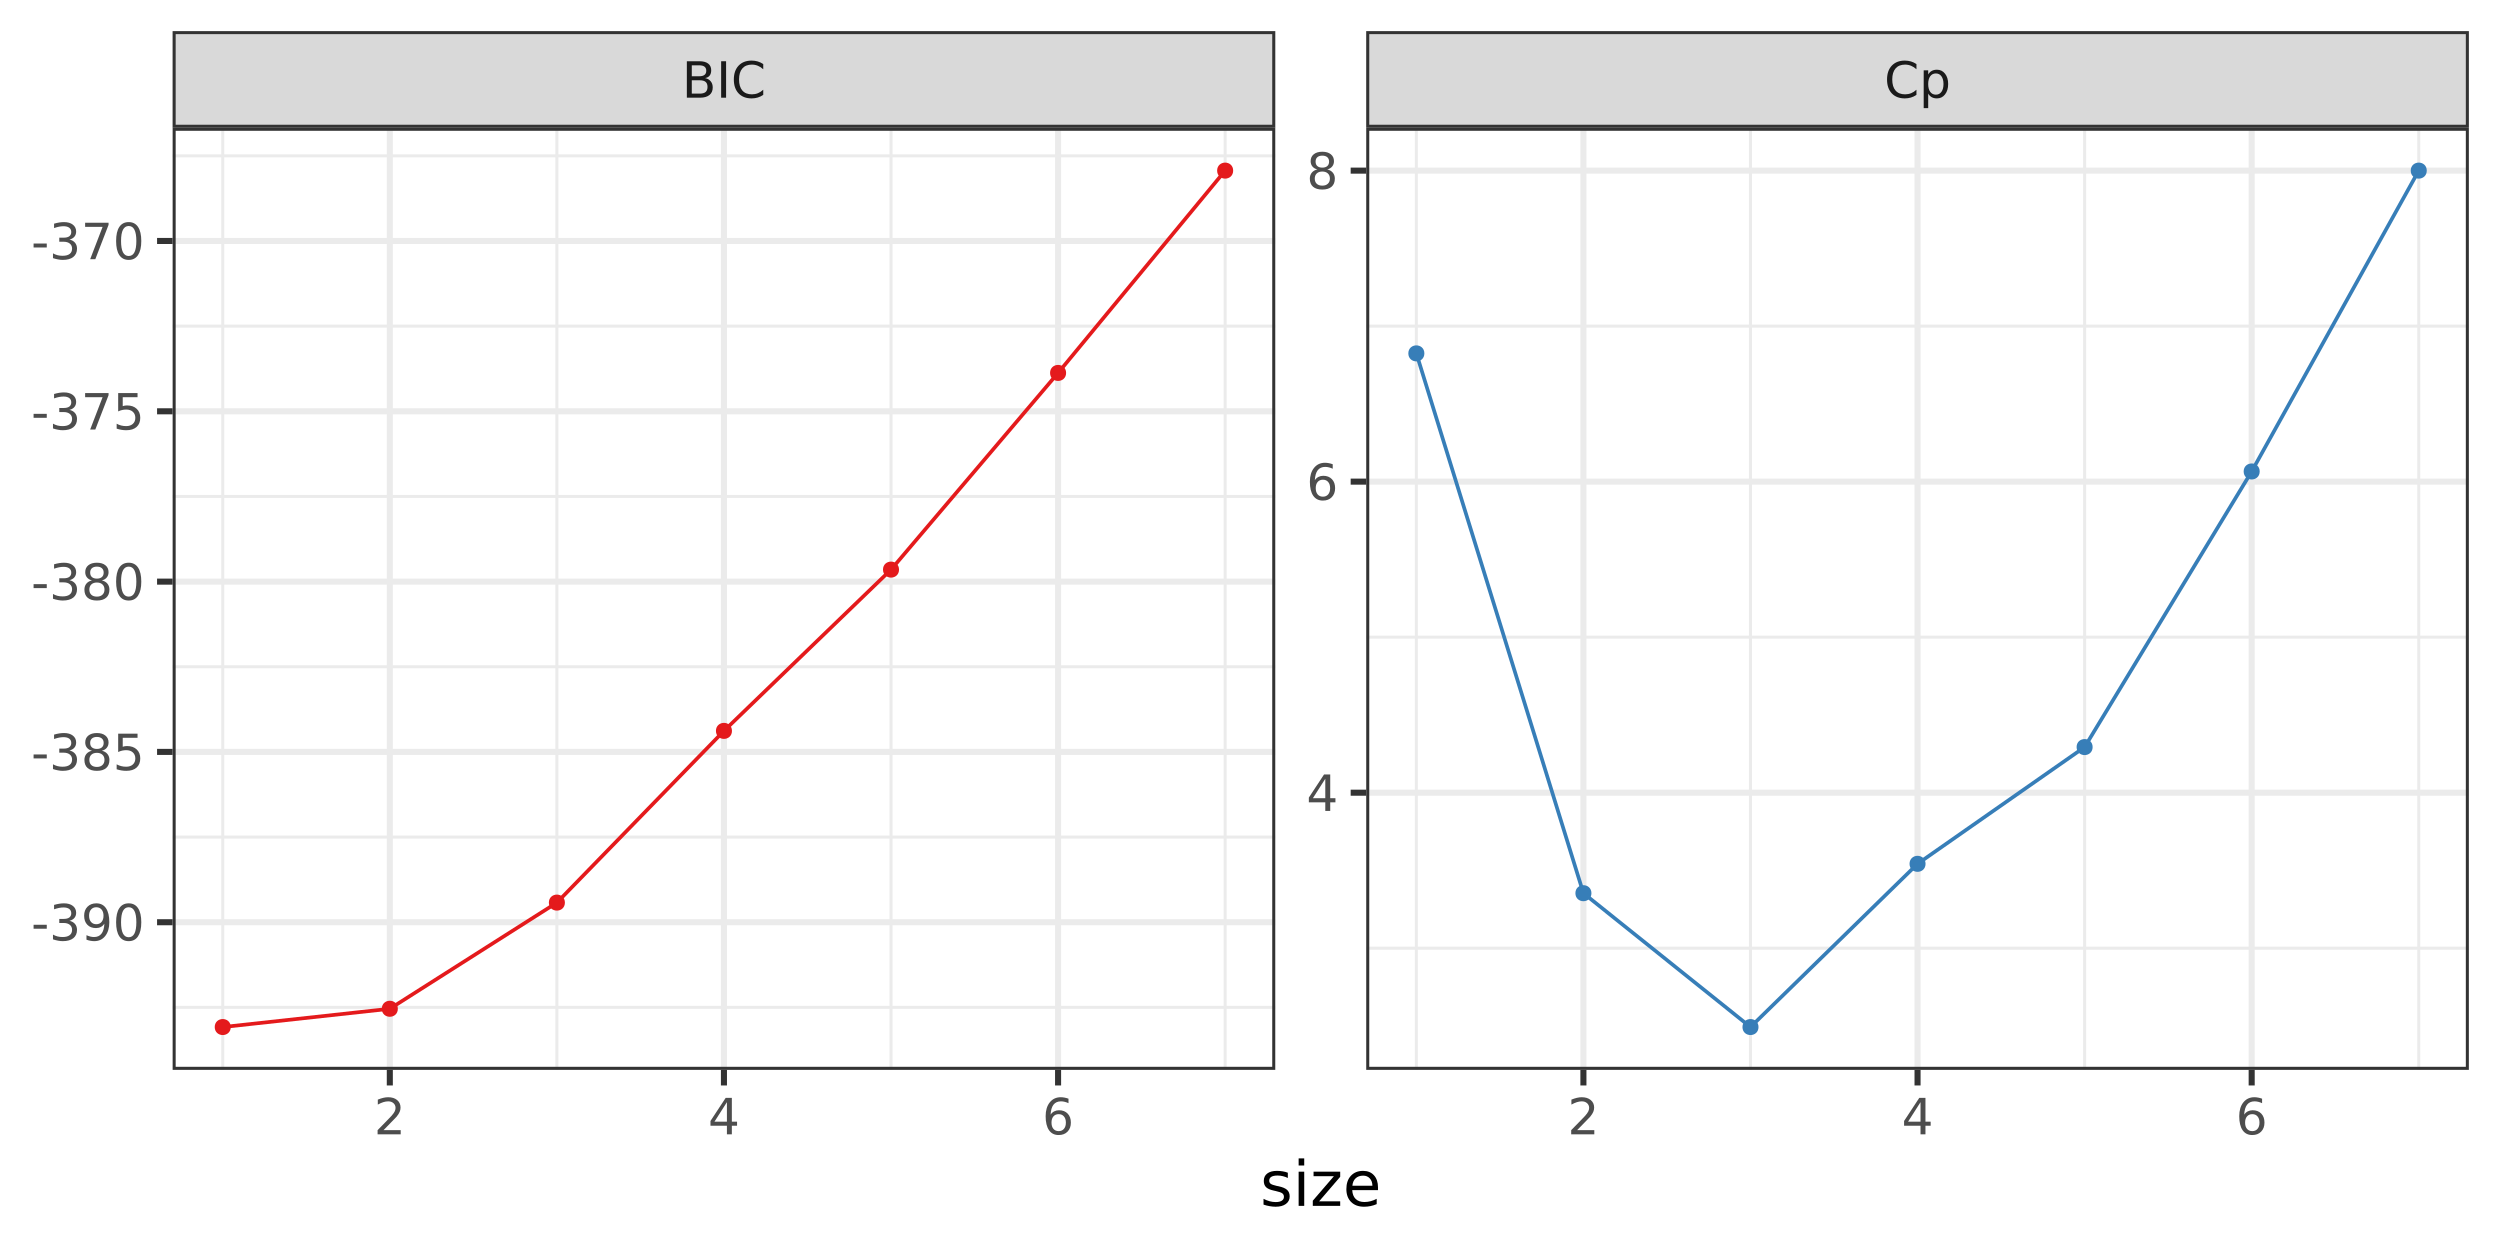 <?xml version="1.0" encoding="UTF-8"?>
<svg xmlns="http://www.w3.org/2000/svg" xmlns:xlink="http://www.w3.org/1999/xlink" width="720pt" height="360pt" viewBox="0 0 720 360" version="1.1">
<defs>
<g>
<symbol overflow="visible" id="glyph0-0">
<path style="stroke:none;" d="M 0.719 2.547 L 0.719 -10.156 L 7.922 -10.156 L 7.922 2.547 Z M 1.531 1.75 L 7.125 1.75 L 7.125 -9.344 L 1.531 -9.344 Z M 1.531 1.75 "/>
</symbol>
<symbol overflow="visible" id="glyph0-1">
<path style="stroke:none;" d="M 2.828 -5.016 L 2.828 -1.172 L 5.109 -1.172 C 5.879 -1.172 6.445 -1.328 6.812 -1.641 C 7.176 -1.961 7.359 -2.445 7.359 -3.094 C 7.359 -3.75 7.176 -4.234 6.812 -4.547 C 6.445 -4.859 5.879 -5.016 5.109 -5.016 Z M 2.828 -9.328 L 2.828 -6.172 L 4.938 -6.172 C 5.633 -6.172 6.148 -6.301 6.484 -6.562 C 6.828 -6.82 7 -7.219 7 -7.75 C 7 -8.281 6.828 -8.676 6.484 -8.938 C 6.148 -9.195 5.633 -9.328 4.938 -9.328 Z M 1.406 -10.5 L 5.047 -10.5 C 6.129 -10.5 6.961 -10.273 7.547 -9.828 C 8.129 -9.379 8.422 -8.738 8.422 -7.906 C 8.422 -7.258 8.27 -6.742 7.969 -6.359 C 7.676 -5.984 7.238 -5.75 6.656 -5.656 C 7.352 -5.508 7.895 -5.195 8.281 -4.719 C 8.664 -4.25 8.859 -3.656 8.859 -2.938 C 8.859 -2 8.539 -1.273 7.906 -0.766 C 7.27 -0.254 6.363 0 5.188 0 L 1.406 0 Z M 1.406 -10.5 "/>
</symbol>
<symbol overflow="visible" id="glyph0-2">
<path style="stroke:none;" d="M 1.406 -10.5 L 2.828 -10.5 L 2.828 0 L 1.406 0 Z M 1.406 -10.5 "/>
</symbol>
<symbol overflow="visible" id="glyph0-3">
<path style="stroke:none;" d="M 9.281 -9.688 L 9.281 -8.188 C 8.801 -8.633 8.289 -8.969 7.75 -9.188 C 7.207 -9.414 6.629 -9.531 6.016 -9.531 C 4.816 -9.531 3.898 -9.16 3.266 -8.422 C 2.629 -7.691 2.312 -6.629 2.312 -5.234 C 2.312 -3.859 2.629 -2.801 3.266 -2.062 C 3.898 -1.332 4.816 -0.969 6.016 -0.969 C 6.629 -0.969 7.207 -1.078 7.75 -1.297 C 8.289 -1.516 8.801 -1.848 9.281 -2.297 L 9.281 -0.812 C 8.781 -0.469 8.25 -0.211 7.688 -0.047 C 7.133 0.117 6.551 0.203 5.938 0.203 C 4.344 0.203 3.086 -0.281 2.172 -1.25 C 1.266 -2.227 0.812 -3.555 0.812 -5.234 C 0.812 -6.922 1.266 -8.25 2.172 -9.219 C 3.086 -10.195 4.344 -10.688 5.938 -10.688 C 6.562 -10.688 7.148 -10.602 7.703 -10.438 C 8.266 -10.27 8.789 -10.02 9.281 -9.688 Z M 9.281 -9.688 "/>
</symbol>
<symbol overflow="visible" id="glyph0-4">
<path style="stroke:none;" d="M 2.609 -1.188 L 2.609 3 L 1.312 3 L 1.312 -7.875 L 2.609 -7.875 L 2.609 -6.688 C 2.879 -7.156 3.223 -7.5 3.641 -7.719 C 4.055 -7.945 4.551 -8.062 5.125 -8.062 C 6.082 -8.062 6.859 -7.68 7.453 -6.922 C 8.055 -6.172 8.359 -5.176 8.359 -3.938 C 8.359 -2.695 8.055 -1.695 7.453 -0.938 C 6.859 -0.176 6.082 0.203 5.125 0.203 C 4.551 0.203 4.055 0.086 3.641 -0.141 C 3.223 -0.367 2.879 -0.719 2.609 -1.188 Z M 7.016 -3.938 C 7.016 -4.883 6.816 -5.629 6.422 -6.172 C 6.035 -6.711 5.5 -6.984 4.812 -6.984 C 4.125 -6.984 3.582 -6.711 3.188 -6.172 C 2.801 -5.629 2.609 -4.883 2.609 -3.938 C 2.609 -2.977 2.801 -2.227 3.188 -1.688 C 3.582 -1.145 4.125 -0.875 4.812 -0.875 C 5.5 -0.875 6.035 -1.145 6.422 -1.688 C 6.816 -2.227 7.016 -2.977 7.016 -3.938 Z M 7.016 -3.938 "/>
</symbol>
<symbol overflow="visible" id="glyph0-5">
<path style="stroke:none;" d="M 2.766 -1.203 L 7.719 -1.203 L 7.719 0 L 1.062 0 L 1.062 -1.203 C 1.594 -1.754 2.32 -2.5 3.25 -3.438 C 4.188 -4.383 4.773 -4.992 5.016 -5.266 C 5.473 -5.773 5.789 -6.207 5.969 -6.562 C 6.145 -6.914 6.234 -7.266 6.234 -7.609 C 6.234 -8.16 6.035 -8.613 5.641 -8.969 C 5.254 -9.32 4.75 -9.5 4.125 -9.5 C 3.676 -9.5 3.203 -9.422 2.703 -9.266 C 2.211 -9.109 1.688 -8.875 1.125 -8.562 L 1.125 -10 C 1.695 -10.227 2.227 -10.398 2.719 -10.516 C 3.219 -10.629 3.676 -10.688 4.094 -10.688 C 5.176 -10.688 6.039 -10.414 6.688 -9.875 C 7.344 -9.332 7.672 -8.609 7.672 -7.703 C 7.672 -7.266 7.586 -6.852 7.422 -6.469 C 7.266 -6.082 6.973 -5.625 6.547 -5.094 C 6.422 -4.957 6.047 -4.566 5.422 -3.922 C 4.797 -3.273 3.91 -2.367 2.766 -1.203 Z M 2.766 -1.203 "/>
</symbol>
<symbol overflow="visible" id="glyph0-6">
<path style="stroke:none;" d="M 5.438 -9.266 L 1.859 -3.656 L 5.438 -3.656 Z M 5.078 -10.5 L 6.859 -10.5 L 6.859 -3.656 L 8.359 -3.656 L 8.359 -2.469 L 6.859 -2.469 L 6.859 0 L 5.438 0 L 5.438 -2.469 L 0.703 -2.469 L 0.703 -3.844 Z M 5.078 -10.5 "/>
</symbol>
<symbol overflow="visible" id="glyph0-7">
<path style="stroke:none;" d="M 4.75 -5.812 C 4.113 -5.812 3.609 -5.594 3.234 -5.156 C 2.867 -4.727 2.688 -4.133 2.688 -3.375 C 2.688 -2.613 2.867 -2.016 3.234 -1.578 C 3.609 -1.141 4.113 -0.922 4.75 -0.922 C 5.395 -0.922 5.898 -1.141 6.266 -1.578 C 6.641 -2.016 6.828 -2.613 6.828 -3.375 C 6.828 -4.133 6.641 -4.727 6.266 -5.156 C 5.898 -5.594 5.395 -5.812 4.75 -5.812 Z M 7.578 -10.266 L 7.578 -8.969 C 7.223 -9.145 6.863 -9.273 6.5 -9.359 C 6.133 -9.453 5.773 -9.5 5.422 -9.5 C 4.484 -9.5 3.766 -9.18 3.266 -8.547 C 2.773 -7.91 2.492 -6.953 2.422 -5.672 C 2.691 -6.078 3.035 -6.391 3.453 -6.609 C 3.879 -6.828 4.344 -6.938 4.844 -6.938 C 5.895 -6.938 6.727 -6.613 7.344 -5.969 C 7.957 -5.332 8.266 -4.469 8.266 -3.375 C 8.266 -2.289 7.941 -1.422 7.297 -0.766 C 6.66 -0.117 5.812 0.203 4.75 0.203 C 3.539 0.203 2.613 -0.258 1.969 -1.188 C 1.32 -2.125 1 -3.473 1 -5.234 C 1 -6.898 1.395 -8.223 2.188 -9.203 C 2.977 -10.191 4.035 -10.688 5.359 -10.688 C 5.711 -10.688 6.07 -10.648 6.438 -10.578 C 6.801 -10.516 7.18 -10.41 7.578 -10.266 Z M 7.578 -10.266 "/>
</symbol>
<symbol overflow="visible" id="glyph0-8">
<path style="stroke:none;" d="M 4.578 -4.984 C 3.898 -4.984 3.367 -4.801 2.984 -4.438 C 2.598 -4.082 2.406 -3.586 2.406 -2.953 C 2.406 -2.316 2.598 -1.816 2.984 -1.453 C 3.367 -1.098 3.898 -0.922 4.578 -0.922 C 5.254 -0.922 5.785 -1.102 6.172 -1.469 C 6.566 -1.832 6.766 -2.328 6.766 -2.953 C 6.766 -3.586 6.566 -4.082 6.172 -4.438 C 5.785 -4.801 5.254 -4.984 4.578 -4.984 Z M 3.156 -5.594 C 2.551 -5.738 2.078 -6.02 1.734 -6.438 C 1.391 -6.852 1.219 -7.363 1.219 -7.969 C 1.219 -8.812 1.516 -9.473 2.109 -9.953 C 2.711 -10.441 3.535 -10.688 4.578 -10.688 C 5.617 -10.688 6.438 -10.441 7.031 -9.953 C 7.633 -9.473 7.938 -8.812 7.938 -7.969 C 7.938 -7.363 7.766 -6.852 7.422 -6.438 C 7.086 -6.02 6.613 -5.738 6 -5.594 C 6.688 -5.438 7.223 -5.125 7.609 -4.656 C 7.992 -4.188 8.188 -3.617 8.188 -2.953 C 8.188 -1.93 7.875 -1.148 7.25 -0.609 C 6.625 -0.066 5.734 0.203 4.578 0.203 C 3.422 0.203 2.531 -0.066 1.906 -0.609 C 1.289 -1.148 0.984 -1.93 0.984 -2.953 C 0.984 -3.617 1.172 -4.188 1.547 -4.656 C 1.93 -5.125 2.469 -5.438 3.156 -5.594 Z M 2.641 -7.844 C 2.641 -7.289 2.805 -6.863 3.141 -6.562 C 3.484 -6.258 3.961 -6.109 4.578 -6.109 C 5.191 -6.109 5.672 -6.258 6.016 -6.562 C 6.359 -6.863 6.531 -7.289 6.531 -7.844 C 6.531 -8.383 6.359 -8.805 6.016 -9.109 C 5.672 -9.41 5.191 -9.562 4.578 -9.562 C 3.961 -9.562 3.484 -9.41 3.141 -9.109 C 2.805 -8.805 2.641 -8.383 2.641 -7.844 Z M 2.641 -7.844 "/>
</symbol>
<symbol overflow="visible" id="glyph0-9">
<path style="stroke:none;" d="M 0.703 -4.516 L 4.5 -4.516 L 4.5 -3.375 L 0.703 -3.375 Z M 0.703 -4.516 "/>
</symbol>
<symbol overflow="visible" id="glyph0-10">
<path style="stroke:none;" d="M 5.844 -5.656 C 6.52 -5.508 7.051 -5.207 7.438 -4.75 C 7.82 -4.289 8.016 -3.723 8.016 -3.047 C 8.016 -2.016 7.656 -1.211 6.938 -0.641 C 6.227 -0.078 5.219 0.203 3.906 0.203 C 3.469 0.203 3.016 0.156 2.547 0.062 C 2.078 -0.02 1.594 -0.145 1.094 -0.312 L 1.094 -1.688 C 1.488 -1.457 1.922 -1.281 2.391 -1.156 C 2.859 -1.039 3.348 -0.984 3.859 -0.984 C 4.754 -0.984 5.43 -1.16 5.891 -1.516 C 6.359 -1.867 6.594 -2.379 6.594 -3.047 C 6.594 -3.672 6.375 -4.156 5.938 -4.5 C 5.508 -4.852 4.91 -5.031 4.141 -5.031 L 2.906 -5.031 L 2.906 -6.203 L 4.188 -6.203 C 4.883 -6.203 5.422 -6.336 5.797 -6.609 C 6.172 -6.891 6.359 -7.297 6.359 -7.828 C 6.359 -8.359 6.164 -8.77 5.781 -9.062 C 5.395 -9.352 4.848 -9.5 4.141 -9.5 C 3.742 -9.5 3.32 -9.457 2.875 -9.375 C 2.438 -9.289 1.945 -9.156 1.406 -8.969 L 1.406 -10.234 C 1.945 -10.391 2.453 -10.504 2.922 -10.578 C 3.398 -10.648 3.848 -10.688 4.266 -10.688 C 5.336 -10.688 6.188 -10.441 6.812 -9.953 C 7.445 -9.461 7.766 -8.801 7.766 -7.969 C 7.766 -7.383 7.598 -6.891 7.266 -6.484 C 6.93 -6.086 6.457 -5.812 5.844 -5.656 Z M 5.844 -5.656 "/>
</symbol>
<symbol overflow="visible" id="glyph0-11">
<path style="stroke:none;" d="M 1.578 -0.219 L 1.578 -1.516 C 1.941 -1.348 2.305 -1.219 2.672 -1.125 C 3.035 -1.031 3.395 -0.984 3.75 -0.984 C 4.688 -0.984 5.398 -1.301 5.891 -1.938 C 6.391 -2.57 6.672 -3.531 6.734 -4.812 C 6.461 -4.406 6.117 -4.094 5.703 -3.875 C 5.285 -3.664 4.82 -3.562 4.312 -3.562 C 3.27 -3.562 2.441 -3.879 1.828 -4.516 C 1.211 -5.148 0.906 -6.02 0.906 -7.125 C 0.906 -8.195 1.223 -9.055 1.859 -9.703 C 2.504 -10.359 3.352 -10.688 4.406 -10.688 C 5.625 -10.688 6.551 -10.223 7.188 -9.297 C 7.832 -8.367 8.156 -7.016 8.156 -5.234 C 8.156 -3.578 7.758 -2.254 6.969 -1.266 C 6.188 -0.285 5.133 0.203 3.812 0.203 C 3.445 0.203 3.082 0.164 2.719 0.094 C 2.352 0.031 1.973 -0.07 1.578 -0.219 Z M 4.406 -4.672 C 5.039 -4.672 5.547 -4.891 5.922 -5.328 C 6.297 -5.766 6.484 -6.363 6.484 -7.125 C 6.484 -7.875 6.297 -8.469 5.922 -8.906 C 5.547 -9.344 5.039 -9.562 4.406 -9.562 C 3.77 -9.562 3.266 -9.344 2.891 -8.906 C 2.516 -8.469 2.328 -7.875 2.328 -7.125 C 2.328 -6.363 2.516 -5.766 2.891 -5.328 C 3.266 -4.891 3.77 -4.672 4.406 -4.672 Z M 4.406 -4.672 "/>
</symbol>
<symbol overflow="visible" id="glyph0-12">
<path style="stroke:none;" d="M 4.578 -9.562 C 3.848 -9.562 3.297 -9.203 2.922 -8.484 C 2.555 -7.766 2.375 -6.68 2.375 -5.234 C 2.375 -3.797 2.555 -2.719 2.922 -2 C 3.297 -1.281 3.848 -0.922 4.578 -0.922 C 5.316 -0.922 5.867 -1.281 6.234 -2 C 6.598 -2.719 6.781 -3.797 6.781 -5.234 C 6.781 -6.68 6.598 -7.766 6.234 -8.484 C 5.867 -9.203 5.316 -9.562 4.578 -9.562 Z M 4.578 -10.688 C 5.754 -10.688 6.648 -10.223 7.266 -9.297 C 7.891 -8.367 8.203 -7.016 8.203 -5.234 C 8.203 -3.473 7.891 -2.125 7.266 -1.188 C 6.648 -0.258 5.754 0.203 4.578 0.203 C 3.398 0.203 2.5 -0.258 1.875 -1.188 C 1.258 -2.125 0.953 -3.473 0.953 -5.234 C 0.953 -7.016 1.258 -8.367 1.875 -9.297 C 2.5 -10.223 3.398 -10.688 4.578 -10.688 Z M 4.578 -10.688 "/>
</symbol>
<symbol overflow="visible" id="glyph0-13">
<path style="stroke:none;" d="M 1.547 -10.5 L 7.125 -10.5 L 7.125 -9.312 L 2.859 -9.312 L 2.859 -6.734 C 3.066 -6.805 3.27 -6.859 3.469 -6.891 C 3.676 -6.922 3.883 -6.938 4.094 -6.938 C 5.27 -6.938 6.195 -6.613 6.875 -5.969 C 7.562 -5.332 7.906 -4.469 7.906 -3.375 C 7.906 -2.238 7.551 -1.359 6.844 -0.734 C 6.145 -0.109 5.156 0.203 3.875 0.203 C 3.438 0.203 2.988 0.164 2.531 0.094 C 2.07 0.02 1.598 -0.094 1.109 -0.25 L 1.109 -1.672 C 1.535 -1.441 1.973 -1.27 2.422 -1.156 C 2.867 -1.039 3.344 -0.984 3.844 -0.984 C 4.656 -0.984 5.297 -1.195 5.766 -1.625 C 6.242 -2.051 6.484 -2.633 6.484 -3.375 C 6.484 -4.102 6.242 -4.68 5.766 -5.109 C 5.297 -5.535 4.656 -5.75 3.844 -5.75 C 3.469 -5.75 3.086 -5.707 2.703 -5.625 C 2.328 -5.539 1.941 -5.406 1.547 -5.219 Z M 1.547 -10.5 "/>
</symbol>
<symbol overflow="visible" id="glyph0-14">
<path style="stroke:none;" d="M 1.188 -10.5 L 7.938 -10.5 L 7.938 -9.891 L 4.125 0 L 2.641 0 L 6.219 -9.312 L 1.188 -9.312 Z M 1.188 -10.5 "/>
</symbol>
<symbol overflow="visible" id="glyph1-0">
<path style="stroke:none;" d="M 0.891 3.188 L 0.891 -12.688 L 9.891 -12.688 L 9.891 3.188 Z M 1.906 2.188 L 8.891 2.188 L 8.891 -11.688 L 1.906 -11.688 Z M 1.906 2.188 "/>
</symbol>
<symbol overflow="visible" id="glyph1-1">
<path style="stroke:none;" d="M 7.969 -9.547 L 7.969 -8.031 C 7.508 -8.258 7.035 -8.43 6.547 -8.547 C 6.055 -8.672 5.547 -8.734 5.016 -8.734 C 4.211 -8.734 3.609 -8.609 3.203 -8.359 C 2.805 -8.109 2.609 -7.738 2.609 -7.25 C 2.609 -6.875 2.75 -6.578 3.031 -6.359 C 3.32 -6.148 3.898 -5.945 4.766 -5.75 L 5.328 -5.641 C 6.473 -5.391 7.285 -5.039 7.766 -4.594 C 8.254 -4.145 8.5 -3.52 8.5 -2.719 C 8.5 -1.801 8.133 -1.078 7.406 -0.547 C 6.688 -0.016 5.695 0.25 4.438 0.25 C 3.906 0.25 3.352 0.195 2.781 0.094 C 2.207 0 1.602 -0.148 0.969 -0.359 L 0.969 -2.031 C 1.57 -1.719 2.16 -1.484 2.734 -1.328 C 3.316 -1.172 3.895 -1.094 4.469 -1.094 C 5.227 -1.094 5.812 -1.223 6.219 -1.484 C 6.633 -1.742 6.844 -2.113 6.844 -2.594 C 6.844 -3.031 6.691 -3.363 6.391 -3.594 C 6.098 -3.832 5.453 -4.062 4.453 -4.281 L 3.891 -4.406 C 2.879 -4.625 2.148 -4.945 1.703 -5.375 C 1.266 -5.812 1.047 -6.414 1.047 -7.188 C 1.047 -8.102 1.375 -8.812 2.031 -9.312 C 2.688 -9.82 3.617 -10.078 4.828 -10.078 C 5.422 -10.078 5.977 -10.031 6.5 -9.938 C 7.031 -9.852 7.52 -9.723 7.969 -9.547 Z M 7.969 -9.547 "/>
</symbol>
<symbol overflow="visible" id="glyph1-2">
<path style="stroke:none;" d="M 1.703 -9.844 L 3.312 -9.844 L 3.312 0 L 1.703 0 Z M 1.703 -13.672 L 3.312 -13.672 L 3.312 -11.625 L 1.703 -11.625 Z M 1.703 -13.672 "/>
</symbol>
<symbol overflow="visible" id="glyph1-3">
<path style="stroke:none;" d="M 1 -9.844 L 8.672 -9.844 L 8.672 -8.375 L 2.594 -1.297 L 8.672 -1.297 L 8.672 0 L 0.781 0 L 0.781 -1.484 L 6.859 -8.547 L 1 -8.547 Z M 1 -9.844 "/>
</symbol>
<symbol overflow="visible" id="glyph1-4">
<path style="stroke:none;" d="M 10.109 -5.328 L 10.109 -4.531 L 2.688 -4.531 C 2.75 -3.414 3.082 -2.566 3.688 -1.984 C 4.289 -1.398 5.129 -1.109 6.203 -1.109 C 6.816 -1.109 7.414 -1.188 8 -1.344 C 8.582 -1.5 9.16 -1.727 9.734 -2.031 L 9.734 -0.5 C 9.16 -0.25 8.566 -0.062 7.953 0.062 C 7.348 0.188 6.727 0.25 6.094 0.25 C 4.531 0.25 3.289 -0.203 2.375 -1.109 C 1.457 -2.023 1 -3.266 1 -4.828 C 1 -6.441 1.43 -7.719 2.297 -8.656 C 3.172 -9.602 4.344 -10.078 5.812 -10.078 C 7.145 -10.078 8.191 -9.648 8.953 -8.797 C 9.723 -7.953 10.109 -6.797 10.109 -5.328 Z M 8.5 -5.797 C 8.488 -6.68 8.238 -7.383 7.75 -7.906 C 7.27 -8.438 6.633 -8.703 5.844 -8.703 C 4.938 -8.703 4.211 -8.445 3.672 -7.938 C 3.129 -7.438 2.816 -6.723 2.734 -5.797 Z M 8.5 -5.797 "/>
</symbol>
</g>
<clipPath id="clip1">
  <path d="M 49.719 36.805 L 367.277 36.805 L 367.277 308.121 L 49.719 308.121 Z M 49.719 36.805 "/>
</clipPath>
<clipPath id="clip2">
  <path d="M 49.719 289 L 367.277 289 L 367.277 291 L 49.719 291 Z M 49.719 289 "/>
</clipPath>
<clipPath id="clip3">
  <path d="M 49.719 240 L 367.277 240 L 367.277 242 L 49.719 242 Z M 49.719 240 "/>
</clipPath>
<clipPath id="clip4">
  <path d="M 49.719 191 L 367.277 191 L 367.277 193 L 49.719 193 Z M 49.719 191 "/>
</clipPath>
<clipPath id="clip5">
  <path d="M 49.719 142 L 367.277 142 L 367.277 144 L 49.719 144 Z M 49.719 142 "/>
</clipPath>
<clipPath id="clip6">
  <path d="M 49.719 93 L 367.277 93 L 367.277 95 L 49.719 95 Z M 49.719 93 "/>
</clipPath>
<clipPath id="clip7">
  <path d="M 49.719 44 L 367.277 44 L 367.277 46 L 49.719 46 Z M 49.719 44 "/>
</clipPath>
<clipPath id="clip8">
  <path d="M 63 36.805 L 65 36.805 L 65 308.121 L 63 308.121 Z M 63 36.805 "/>
</clipPath>
<clipPath id="clip9">
  <path d="M 159 36.805 L 161 36.805 L 161 308.121 L 159 308.121 Z M 159 36.805 "/>
</clipPath>
<clipPath id="clip10">
  <path d="M 256 36.805 L 258 36.805 L 258 308.121 L 256 308.121 Z M 256 36.805 "/>
</clipPath>
<clipPath id="clip11">
  <path d="M 352 36.805 L 354 36.805 L 354 308.121 L 352 308.121 Z M 352 36.805 "/>
</clipPath>
<clipPath id="clip12">
  <path d="M 49.719 264 L 367.277 264 L 367.277 267 L 49.719 267 Z M 49.719 264 "/>
</clipPath>
<clipPath id="clip13">
  <path d="M 49.719 215 L 367.277 215 L 367.277 218 L 49.719 218 Z M 49.719 215 "/>
</clipPath>
<clipPath id="clip14">
  <path d="M 49.719 166 L 367.277 166 L 367.277 169 L 49.719 169 Z M 49.719 166 "/>
</clipPath>
<clipPath id="clip15">
  <path d="M 49.719 117 L 367.277 117 L 367.277 120 L 49.719 120 Z M 49.719 117 "/>
</clipPath>
<clipPath id="clip16">
  <path d="M 49.719 68 L 367.277 68 L 367.277 71 L 49.719 71 Z M 49.719 68 "/>
</clipPath>
<clipPath id="clip17">
  <path d="M 111 36.805 L 114 36.805 L 114 308.121 L 111 308.121 Z M 111 36.805 "/>
</clipPath>
<clipPath id="clip18">
  <path d="M 207 36.805 L 210 36.805 L 210 308.121 L 207 308.121 Z M 207 36.805 "/>
</clipPath>
<clipPath id="clip19">
  <path d="M 303 36.805 L 306 36.805 L 306 308.121 L 303 308.121 Z M 303 36.805 "/>
</clipPath>
<clipPath id="clip20">
  <path d="M 49.719 36.805 L 367.277 36.805 L 367.277 308.121 L 49.719 308.121 Z M 49.719 36.805 "/>
</clipPath>
<clipPath id="clip21">
  <path d="M 393.473 36.805 L 711.031 36.805 L 711.031 308.121 L 393.473 308.121 Z M 393.473 36.805 "/>
</clipPath>
<clipPath id="clip22">
  <path d="M 393.473 272 L 711.031 272 L 711.031 274 L 393.473 274 Z M 393.473 272 "/>
</clipPath>
<clipPath id="clip23">
  <path d="M 393.473 183 L 711.031 183 L 711.031 184 L 393.473 184 Z M 393.473 183 "/>
</clipPath>
<clipPath id="clip24">
  <path d="M 393.473 93 L 711.031 93 L 711.031 95 L 393.473 95 Z M 393.473 93 "/>
</clipPath>
<clipPath id="clip25">
  <path d="M 407 36.805 L 409 36.805 L 409 308.121 L 407 308.121 Z M 407 36.805 "/>
</clipPath>
<clipPath id="clip26">
  <path d="M 503 36.805 L 505 36.805 L 505 308.121 L 503 308.121 Z M 503 36.805 "/>
</clipPath>
<clipPath id="clip27">
  <path d="M 599 36.805 L 601 36.805 L 601 308.121 L 599 308.121 Z M 599 36.805 "/>
</clipPath>
<clipPath id="clip28">
  <path d="M 696 36.805 L 698 36.805 L 698 308.121 L 696 308.121 Z M 696 36.805 "/>
</clipPath>
<clipPath id="clip29">
  <path d="M 393.473 227 L 711.031 227 L 711.031 230 L 393.473 230 Z M 393.473 227 "/>
</clipPath>
<clipPath id="clip30">
  <path d="M 393.473 137 L 711.031 137 L 711.031 140 L 393.473 140 Z M 393.473 137 "/>
</clipPath>
<clipPath id="clip31">
  <path d="M 393.473 48 L 711.031 48 L 711.031 51 L 393.473 51 Z M 393.473 48 "/>
</clipPath>
<clipPath id="clip32">
  <path d="M 455 36.805 L 457 36.805 L 457 308.121 L 455 308.121 Z M 455 36.805 "/>
</clipPath>
<clipPath id="clip33">
  <path d="M 551 36.805 L 554 36.805 L 554 308.121 L 551 308.121 Z M 551 36.805 "/>
</clipPath>
<clipPath id="clip34">
  <path d="M 647 36.805 L 650 36.805 L 650 308.121 L 647 308.121 Z M 647 36.805 "/>
</clipPath>
<clipPath id="clip35">
  <path d="M 393.473 36.805 L 711.031 36.805 L 711.031 308.121 L 393.473 308.121 Z M 393.473 36.805 "/>
</clipPath>
<clipPath id="clip36">
  <path d="M 49.719 8.965 L 367.277 8.965 L 367.277 36.805 L 49.719 36.805 Z M 49.719 8.965 "/>
</clipPath>
<clipPath id="clip37">
  <path d="M 393.473 8.965 L 711.031 8.965 L 711.031 36.805 L 393.473 36.805 Z M 393.473 8.965 "/>
</clipPath>
</defs>
<g id="surface64">
<rect x="0" y="0" width="720" height="360" style="fill:rgb(100%,100%,100%);fill-opacity:1;stroke:none;"/>
<rect x="0" y="0" width="720" height="360" style="fill:rgb(100%,100%,100%);fill-opacity:1;stroke:none;"/>
<path style="fill:none;stroke-width:1.746;stroke-linecap:round;stroke-linejoin:round;stroke:rgb(100%,100%,100%);stroke-opacity:1;stroke-miterlimit:10;" d="M 0 360 L 720 360 L 720 0 L 0 0 Z M 0 360 "/>
<g clip-path="url(#clip1)" clip-rule="nonzero">
<path style=" stroke:none;fill-rule:nonzero;fill:rgb(100%,100%,100%);fill-opacity:1;" d="M 49.719 308.121 L 367.277 308.121 L 367.277 36.805 L 49.719 36.805 Z M 49.719 308.121 "/>
</g>
<g clip-path="url(#clip2)" clip-rule="nonzero">
<path style="fill:none;stroke-width:0.873;stroke-linecap:butt;stroke-linejoin:round;stroke:rgb(92.157%,92.157%,92.157%);stroke-opacity:1;stroke-miterlimit:10;" d="M 49.719 290.125 L 367.277 290.125 "/>
</g>
<g clip-path="url(#clip3)" clip-rule="nonzero">
<path style="fill:none;stroke-width:0.873;stroke-linecap:butt;stroke-linejoin:round;stroke:rgb(92.157%,92.157%,92.157%);stroke-opacity:1;stroke-miterlimit:10;" d="M 49.719 241.074 L 367.277 241.074 "/>
</g>
<g clip-path="url(#clip4)" clip-rule="nonzero">
<path style="fill:none;stroke-width:0.873;stroke-linecap:butt;stroke-linejoin:round;stroke:rgb(92.157%,92.157%,92.157%);stroke-opacity:1;stroke-miterlimit:10;" d="M 49.719 192.027 L 367.277 192.027 "/>
</g>
<g clip-path="url(#clip5)" clip-rule="nonzero">
<path style="fill:none;stroke-width:0.873;stroke-linecap:butt;stroke-linejoin:round;stroke:rgb(92.157%,92.157%,92.157%);stroke-opacity:1;stroke-miterlimit:10;" d="M 49.719 142.977 L 367.277 142.977 "/>
</g>
<g clip-path="url(#clip6)" clip-rule="nonzero">
<path style="fill:none;stroke-width:0.873;stroke-linecap:butt;stroke-linejoin:round;stroke:rgb(92.157%,92.157%,92.157%);stroke-opacity:1;stroke-miterlimit:10;" d="M 49.719 93.93 L 367.277 93.93 "/>
</g>
<g clip-path="url(#clip7)" clip-rule="nonzero">
<path style="fill:none;stroke-width:0.873;stroke-linecap:butt;stroke-linejoin:round;stroke:rgb(92.157%,92.157%,92.157%);stroke-opacity:1;stroke-miterlimit:10;" d="M 49.719 44.879 L 367.277 44.879 "/>
</g>
<g clip-path="url(#clip8)" clip-rule="nonzero">
<path style="fill:none;stroke-width:0.873;stroke-linecap:butt;stroke-linejoin:round;stroke:rgb(92.157%,92.157%,92.157%);stroke-opacity:1;stroke-miterlimit:10;" d="M 64.152 308.121 L 64.152 36.805 "/>
</g>
<g clip-path="url(#clip9)" clip-rule="nonzero">
<path style="fill:none;stroke-width:0.873;stroke-linecap:butt;stroke-linejoin:round;stroke:rgb(92.157%,92.157%,92.157%);stroke-opacity:1;stroke-miterlimit:10;" d="M 160.383 308.121 L 160.383 36.805 "/>
</g>
<g clip-path="url(#clip10)" clip-rule="nonzero">
<path style="fill:none;stroke-width:0.873;stroke-linecap:butt;stroke-linejoin:round;stroke:rgb(92.157%,92.157%,92.157%);stroke-opacity:1;stroke-miterlimit:10;" d="M 256.613 308.121 L 256.613 36.805 "/>
</g>
<g clip-path="url(#clip11)" clip-rule="nonzero">
<path style="fill:none;stroke-width:0.873;stroke-linecap:butt;stroke-linejoin:round;stroke:rgb(92.157%,92.157%,92.157%);stroke-opacity:1;stroke-miterlimit:10;" d="M 352.844 308.121 L 352.844 36.805 "/>
</g>
<g clip-path="url(#clip12)" clip-rule="nonzero">
<path style="fill:none;stroke-width:1.746;stroke-linecap:butt;stroke-linejoin:round;stroke:rgb(92.157%,92.157%,92.157%);stroke-opacity:1;stroke-miterlimit:10;" d="M 49.719 265.602 L 367.277 265.602 "/>
</g>
<g clip-path="url(#clip13)" clip-rule="nonzero">
<path style="fill:none;stroke-width:1.746;stroke-linecap:butt;stroke-linejoin:round;stroke:rgb(92.157%,92.157%,92.157%);stroke-opacity:1;stroke-miterlimit:10;" d="M 49.719 216.551 L 367.277 216.551 "/>
</g>
<g clip-path="url(#clip14)" clip-rule="nonzero">
<path style="fill:none;stroke-width:1.746;stroke-linecap:butt;stroke-linejoin:round;stroke:rgb(92.157%,92.157%,92.157%);stroke-opacity:1;stroke-miterlimit:10;" d="M 49.719 167.504 L 367.277 167.504 "/>
</g>
<g clip-path="url(#clip15)" clip-rule="nonzero">
<path style="fill:none;stroke-width:1.746;stroke-linecap:butt;stroke-linejoin:round;stroke:rgb(92.157%,92.157%,92.157%);stroke-opacity:1;stroke-miterlimit:10;" d="M 49.719 118.453 L 367.277 118.453 "/>
</g>
<g clip-path="url(#clip16)" clip-rule="nonzero">
<path style="fill:none;stroke-width:1.746;stroke-linecap:butt;stroke-linejoin:round;stroke:rgb(92.157%,92.157%,92.157%);stroke-opacity:1;stroke-miterlimit:10;" d="M 49.719 69.402 L 367.277 69.402 "/>
</g>
<g clip-path="url(#clip17)" clip-rule="nonzero">
<path style="fill:none;stroke-width:1.746;stroke-linecap:butt;stroke-linejoin:round;stroke:rgb(92.157%,92.157%,92.157%);stroke-opacity:1;stroke-miterlimit:10;" d="M 112.266 308.121 L 112.266 36.805 "/>
</g>
<g clip-path="url(#clip18)" clip-rule="nonzero">
<path style="fill:none;stroke-width:1.746;stroke-linecap:butt;stroke-linejoin:round;stroke:rgb(92.157%,92.157%,92.157%);stroke-opacity:1;stroke-miterlimit:10;" d="M 208.496 308.121 L 208.496 36.805 "/>
</g>
<g clip-path="url(#clip19)" clip-rule="nonzero">
<path style="fill:none;stroke-width:1.746;stroke-linecap:butt;stroke-linejoin:round;stroke:rgb(92.157%,92.157%,92.157%);stroke-opacity:1;stroke-miterlimit:10;" d="M 304.727 308.121 L 304.727 36.805 "/>
</g>
<path style="fill-rule:nonzero;fill:rgb(89.412%,10.196%,10.98%);fill-opacity:1;stroke-width:0.709;stroke-linecap:round;stroke-linejoin:round;stroke:rgb(89.412%,10.196%,10.98%);stroke-opacity:1;stroke-miterlimit:10;" d="M 66.105 295.789 C 66.105 298.395 62.195 298.395 62.195 295.789 C 62.195 293.184 66.105 293.184 66.105 295.789 "/>
<path style="fill-rule:nonzero;fill:rgb(89.412%,10.196%,10.98%);fill-opacity:1;stroke-width:0.709;stroke-linecap:round;stroke-linejoin:round;stroke:rgb(89.412%,10.196%,10.98%);stroke-opacity:1;stroke-miterlimit:10;" d="M 114.223 290.527 C 114.223 293.133 110.312 293.133 110.312 290.527 C 110.312 287.918 114.223 287.918 114.223 290.527 "/>
<path style="fill-rule:nonzero;fill:rgb(89.412%,10.196%,10.98%);fill-opacity:1;stroke-width:0.709;stroke-linecap:round;stroke-linejoin:round;stroke:rgb(89.412%,10.196%,10.98%);stroke-opacity:1;stroke-miterlimit:10;" d="M 162.336 259.953 C 162.336 262.559 158.426 262.559 158.426 259.953 C 158.426 257.344 162.336 257.344 162.336 259.953 "/>
<path style="fill-rule:nonzero;fill:rgb(89.412%,10.196%,10.98%);fill-opacity:1;stroke-width:0.709;stroke-linecap:round;stroke-linejoin:round;stroke:rgb(89.412%,10.196%,10.98%);stroke-opacity:1;stroke-miterlimit:10;" d="M 210.453 210.496 C 210.453 213.102 206.543 213.102 206.543 210.496 C 206.543 207.887 210.453 207.887 210.453 210.496 "/>
<path style="fill-rule:nonzero;fill:rgb(89.412%,10.196%,10.98%);fill-opacity:1;stroke-width:0.709;stroke-linecap:round;stroke-linejoin:round;stroke:rgb(89.412%,10.196%,10.98%);stroke-opacity:1;stroke-miterlimit:10;" d="M 258.566 164.047 C 258.566 166.652 254.656 166.652 254.656 164.047 C 254.656 161.441 258.566 161.441 258.566 164.047 "/>
<path style="fill-rule:nonzero;fill:rgb(89.412%,10.196%,10.98%);fill-opacity:1;stroke-width:0.709;stroke-linecap:round;stroke-linejoin:round;stroke:rgb(89.412%,10.196%,10.98%);stroke-opacity:1;stroke-miterlimit:10;" d="M 306.684 107.402 C 306.684 110.012 302.773 110.012 302.773 107.402 C 302.773 104.797 306.684 104.797 306.684 107.402 "/>
<path style="fill-rule:nonzero;fill:rgb(89.412%,10.196%,10.98%);fill-opacity:1;stroke-width:0.709;stroke-linecap:round;stroke-linejoin:round;stroke:rgb(89.412%,10.196%,10.98%);stroke-opacity:1;stroke-miterlimit:10;" d="M 354.797 49.137 C 354.797 51.746 350.887 51.746 350.887 49.137 C 350.887 46.531 354.797 46.531 354.797 49.137 "/>
<path style="fill:none;stroke-width:1.067;stroke-linecap:butt;stroke-linejoin:round;stroke:rgb(89.412%,10.196%,10.98%);stroke-opacity:1;stroke-miterlimit:10;" d="M 64.152 295.789 L 112.266 290.527 L 160.383 259.953 L 208.496 210.496 L 256.613 164.047 L 304.727 107.402 L 352.844 49.137 "/>
<g clip-path="url(#clip20)" clip-rule="nonzero">
<path style="fill:none;stroke-width:1.746;stroke-linecap:round;stroke-linejoin:round;stroke:rgb(20%,20%,20%);stroke-opacity:1;stroke-miterlimit:10;" d="M 49.719 308.121 L 367.277 308.121 L 367.277 36.805 L 49.719 36.805 Z M 49.719 308.121 "/>
</g>
<g clip-path="url(#clip21)" clip-rule="nonzero">
<path style=" stroke:none;fill-rule:nonzero;fill:rgb(100%,100%,100%);fill-opacity:1;" d="M 393.473 308.121 L 711.031 308.121 L 711.031 36.805 L 393.473 36.805 Z M 393.473 308.121 "/>
</g>
<g clip-path="url(#clip22)" clip-rule="nonzero">
<path style="fill:none;stroke-width:0.873;stroke-linecap:butt;stroke-linejoin:round;stroke:rgb(92.157%,92.157%,92.157%);stroke-opacity:1;stroke-miterlimit:10;" d="M 393.473 273.086 L 711.035 273.086 "/>
</g>
<g clip-path="url(#clip23)" clip-rule="nonzero">
<path style="fill:none;stroke-width:0.873;stroke-linecap:butt;stroke-linejoin:round;stroke:rgb(92.157%,92.157%,92.157%);stroke-opacity:1;stroke-miterlimit:10;" d="M 393.473 183.508 L 711.035 183.508 "/>
</g>
<g clip-path="url(#clip24)" clip-rule="nonzero">
<path style="fill:none;stroke-width:0.873;stroke-linecap:butt;stroke-linejoin:round;stroke:rgb(92.157%,92.157%,92.157%);stroke-opacity:1;stroke-miterlimit:10;" d="M 393.473 93.93 L 711.035 93.93 "/>
</g>
<g clip-path="url(#clip25)" clip-rule="nonzero">
<path style="fill:none;stroke-width:0.873;stroke-linecap:butt;stroke-linejoin:round;stroke:rgb(92.157%,92.157%,92.157%);stroke-opacity:1;stroke-miterlimit:10;" d="M 407.91 308.121 L 407.91 36.805 "/>
</g>
<g clip-path="url(#clip26)" clip-rule="nonzero">
<path style="fill:none;stroke-width:0.873;stroke-linecap:butt;stroke-linejoin:round;stroke:rgb(92.157%,92.157%,92.157%);stroke-opacity:1;stroke-miterlimit:10;" d="M 504.141 308.121 L 504.141 36.805 "/>
</g>
<g clip-path="url(#clip27)" clip-rule="nonzero">
<path style="fill:none;stroke-width:0.873;stroke-linecap:butt;stroke-linejoin:round;stroke:rgb(92.157%,92.157%,92.157%);stroke-opacity:1;stroke-miterlimit:10;" d="M 600.367 308.121 L 600.367 36.805 "/>
</g>
<g clip-path="url(#clip28)" clip-rule="nonzero">
<path style="fill:none;stroke-width:0.873;stroke-linecap:butt;stroke-linejoin:round;stroke:rgb(92.157%,92.157%,92.157%);stroke-opacity:1;stroke-miterlimit:10;" d="M 696.598 308.121 L 696.598 36.805 "/>
</g>
<g clip-path="url(#clip29)" clip-rule="nonzero">
<path style="fill:none;stroke-width:1.746;stroke-linecap:butt;stroke-linejoin:round;stroke:rgb(92.157%,92.157%,92.157%);stroke-opacity:1;stroke-miterlimit:10;" d="M 393.473 228.297 L 711.035 228.297 "/>
</g>
<g clip-path="url(#clip30)" clip-rule="nonzero">
<path style="fill:none;stroke-width:1.746;stroke-linecap:butt;stroke-linejoin:round;stroke:rgb(92.157%,92.157%,92.157%);stroke-opacity:1;stroke-miterlimit:10;" d="M 393.473 138.719 L 711.035 138.719 "/>
</g>
<g clip-path="url(#clip31)" clip-rule="nonzero">
<path style="fill:none;stroke-width:1.746;stroke-linecap:butt;stroke-linejoin:round;stroke:rgb(92.157%,92.157%,92.157%);stroke-opacity:1;stroke-miterlimit:10;" d="M 393.473 49.137 L 711.035 49.137 "/>
</g>
<g clip-path="url(#clip32)" clip-rule="nonzero">
<path style="fill:none;stroke-width:1.746;stroke-linecap:butt;stroke-linejoin:round;stroke:rgb(92.157%,92.157%,92.157%);stroke-opacity:1;stroke-miterlimit:10;" d="M 456.023 308.121 L 456.023 36.805 "/>
</g>
<g clip-path="url(#clip33)" clip-rule="nonzero">
<path style="fill:none;stroke-width:1.746;stroke-linecap:butt;stroke-linejoin:round;stroke:rgb(92.157%,92.157%,92.157%);stroke-opacity:1;stroke-miterlimit:10;" d="M 552.254 308.121 L 552.254 36.805 "/>
</g>
<g clip-path="url(#clip34)" clip-rule="nonzero">
<path style="fill:none;stroke-width:1.746;stroke-linecap:butt;stroke-linejoin:round;stroke:rgb(92.157%,92.157%,92.157%);stroke-opacity:1;stroke-miterlimit:10;" d="M 648.484 308.121 L 648.484 36.805 "/>
</g>
<path style="fill-rule:nonzero;fill:rgb(21.569%,49.412%,72.157%);fill-opacity:1;stroke-width:0.709;stroke-linecap:round;stroke-linejoin:round;stroke:rgb(21.569%,49.412%,72.157%);stroke-opacity:1;stroke-miterlimit:10;" d="M 409.863 101.777 C 409.863 104.383 405.953 104.383 405.953 101.777 C 405.953 99.168 409.863 99.168 409.863 101.777 "/>
<path style="fill-rule:nonzero;fill:rgb(21.569%,49.412%,72.157%);fill-opacity:1;stroke-width:0.709;stroke-linecap:round;stroke-linejoin:round;stroke:rgb(21.569%,49.412%,72.157%);stroke-opacity:1;stroke-miterlimit:10;" d="M 457.98 257.242 C 457.98 259.848 454.07 259.848 454.07 257.242 C 454.07 254.633 457.98 254.633 457.98 257.242 "/>
<path style="fill-rule:nonzero;fill:rgb(21.569%,49.412%,72.157%);fill-opacity:1;stroke-width:0.709;stroke-linecap:round;stroke-linejoin:round;stroke:rgb(21.569%,49.412%,72.157%);stroke-opacity:1;stroke-miterlimit:10;" d="M 506.094 295.789 C 506.094 298.395 502.184 298.395 502.184 295.789 C 502.184 293.184 506.094 293.184 506.094 295.789 "/>
<path style="fill-rule:nonzero;fill:rgb(21.569%,49.412%,72.157%);fill-opacity:1;stroke-width:0.709;stroke-linecap:round;stroke-linejoin:round;stroke:rgb(21.569%,49.412%,72.157%);stroke-opacity:1;stroke-miterlimit:10;" d="M 554.207 248.781 C 554.207 251.391 550.301 251.391 550.301 248.781 C 550.301 246.176 554.207 246.176 554.207 248.781 "/>
<path style="fill-rule:nonzero;fill:rgb(21.569%,49.412%,72.157%);fill-opacity:1;stroke-width:0.709;stroke-linecap:round;stroke-linejoin:round;stroke:rgb(21.569%,49.412%,72.157%);stroke-opacity:1;stroke-miterlimit:10;" d="M 602.324 215.156 C 602.324 217.766 598.414 217.766 598.414 215.156 C 598.414 212.551 602.324 212.551 602.324 215.156 "/>
<path style="fill-rule:nonzero;fill:rgb(21.569%,49.412%,72.157%);fill-opacity:1;stroke-width:0.709;stroke-linecap:round;stroke-linejoin:round;stroke:rgb(21.569%,49.412%,72.157%);stroke-opacity:1;stroke-miterlimit:10;" d="M 650.438 135.781 C 650.438 138.391 646.527 138.391 646.527 135.781 C 646.527 133.176 650.438 133.176 650.438 135.781 "/>
<path style="fill-rule:nonzero;fill:rgb(21.569%,49.412%,72.157%);fill-opacity:1;stroke-width:0.709;stroke-linecap:round;stroke-linejoin:round;stroke:rgb(21.569%,49.412%,72.157%);stroke-opacity:1;stroke-miterlimit:10;" d="M 698.555 49.137 C 698.555 51.746 694.645 51.746 694.645 49.137 C 694.645 46.531 698.555 46.531 698.555 49.137 "/>
<path style="fill:none;stroke-width:1.067;stroke-linecap:butt;stroke-linejoin:round;stroke:rgb(21.569%,49.412%,72.157%);stroke-opacity:1;stroke-miterlimit:10;" d="M 407.91 101.777 L 456.023 257.242 L 504.141 295.789 L 552.254 248.781 L 600.367 215.156 L 648.484 135.781 L 696.598 49.137 "/>
<g clip-path="url(#clip35)" clip-rule="nonzero">
<path style="fill:none;stroke-width:1.746;stroke-linecap:round;stroke-linejoin:round;stroke:rgb(20%,20%,20%);stroke-opacity:1;stroke-miterlimit:10;" d="M 393.473 308.121 L 711.031 308.121 L 711.031 36.805 L 393.473 36.805 Z M 393.473 308.121 "/>
</g>
<g clip-path="url(#clip36)" clip-rule="nonzero">
<path style="fill-rule:nonzero;fill:rgb(85.098%,85.098%,85.098%);fill-opacity:1;stroke-width:1.746;stroke-linecap:round;stroke-linejoin:round;stroke:rgb(20%,20%,20%);stroke-opacity:1;stroke-miterlimit:10;" d="M 49.719 36.805 L 367.277 36.805 L 367.277 8.965 L 49.719 8.965 Z M 49.719 36.805 "/>
</g>
<g style="fill:rgb(10.196%,10.196%,10.196%);fill-opacity:1;">
  <use xlink:href="#glyph0-1" x="196.406" y="28.137"/>
  <use xlink:href="#glyph0-2" x="206.285" y="28.137"/>
  <use xlink:href="#glyph0-3" x="210.532" y="28.137"/>
</g>
<g clip-path="url(#clip37)" clip-rule="nonzero">
<path style="fill-rule:nonzero;fill:rgb(85.098%,85.098%,85.098%);fill-opacity:1;stroke-width:1.746;stroke-linecap:round;stroke-linejoin:round;stroke:rgb(20%,20%,20%);stroke-opacity:1;stroke-miterlimit:10;" d="M 393.473 36.805 L 711.031 36.805 L 711.031 8.965 L 393.473 8.965 Z M 393.473 36.805 "/>
</g>
<g style="fill:rgb(10.196%,10.196%,10.196%);fill-opacity:1;">
  <use xlink:href="#glyph0-3" x="542.656" y="28.137"/>
  <use xlink:href="#glyph0-4" x="552.711" y="28.137"/>
</g>
<path style="fill:none;stroke-width:1.746;stroke-linecap:butt;stroke-linejoin:round;stroke:rgb(20%,20%,20%);stroke-opacity:1;stroke-miterlimit:10;" d="M 112.266 312.605 L 112.266 308.121 "/>
<path style="fill:none;stroke-width:1.746;stroke-linecap:butt;stroke-linejoin:round;stroke:rgb(20%,20%,20%);stroke-opacity:1;stroke-miterlimit:10;" d="M 208.496 312.605 L 208.496 308.121 "/>
<path style="fill:none;stroke-width:1.746;stroke-linecap:butt;stroke-linejoin:round;stroke:rgb(20%,20%,20%);stroke-opacity:1;stroke-miterlimit:10;" d="M 304.727 312.605 L 304.727 308.121 "/>
<g style="fill:rgb(30.196%,30.196%,30.196%);fill-opacity:1;">
  <use xlink:href="#glyph0-5" x="107.684" y="326.688"/>
</g>
<g style="fill:rgb(30.196%,30.196%,30.196%);fill-opacity:1;">
  <use xlink:href="#glyph0-6" x="203.914" y="326.688"/>
</g>
<g style="fill:rgb(30.196%,30.196%,30.196%);fill-opacity:1;">
  <use xlink:href="#glyph0-7" x="300.145" y="326.688"/>
</g>
<path style="fill:none;stroke-width:1.746;stroke-linecap:butt;stroke-linejoin:round;stroke:rgb(20%,20%,20%);stroke-opacity:1;stroke-miterlimit:10;" d="M 456.023 312.605 L 456.023 308.121 "/>
<path style="fill:none;stroke-width:1.746;stroke-linecap:butt;stroke-linejoin:round;stroke:rgb(20%,20%,20%);stroke-opacity:1;stroke-miterlimit:10;" d="M 552.254 312.605 L 552.254 308.121 "/>
<path style="fill:none;stroke-width:1.746;stroke-linecap:butt;stroke-linejoin:round;stroke:rgb(20%,20%,20%);stroke-opacity:1;stroke-miterlimit:10;" d="M 648.484 312.605 L 648.484 308.121 "/>
<g style="fill:rgb(30.196%,30.196%,30.196%);fill-opacity:1;">
  <use xlink:href="#glyph0-5" x="451.441" y="326.688"/>
</g>
<g style="fill:rgb(30.196%,30.196%,30.196%);fill-opacity:1;">
  <use xlink:href="#glyph0-6" x="547.672" y="326.688"/>
</g>
<g style="fill:rgb(30.196%,30.196%,30.196%);fill-opacity:1;">
  <use xlink:href="#glyph0-7" x="643.902" y="326.688"/>
</g>
<g style="fill:rgb(30.196%,30.196%,30.196%);fill-opacity:1;">
  <use xlink:href="#glyph0-6" x="376.246" y="233.547"/>
</g>
<g style="fill:rgb(30.196%,30.196%,30.196%);fill-opacity:1;">
  <use xlink:href="#glyph0-7" x="376.246" y="143.965"/>
</g>
<g style="fill:rgb(30.196%,30.196%,30.196%);fill-opacity:1;">
  <use xlink:href="#glyph0-8" x="376.246" y="54.387"/>
</g>
<path style="fill:none;stroke-width:1.746;stroke-linecap:butt;stroke-linejoin:round;stroke:rgb(20%,20%,20%);stroke-opacity:1;stroke-miterlimit:10;" d="M 388.992 228.297 L 393.473 228.297 "/>
<path style="fill:none;stroke-width:1.746;stroke-linecap:butt;stroke-linejoin:round;stroke:rgb(20%,20%,20%);stroke-opacity:1;stroke-miterlimit:10;" d="M 388.992 138.719 L 393.473 138.719 "/>
<path style="fill:none;stroke-width:1.746;stroke-linecap:butt;stroke-linejoin:round;stroke:rgb(20%,20%,20%);stroke-opacity:1;stroke-miterlimit:10;" d="M 388.992 49.137 L 393.473 49.137 "/>
<g style="fill:rgb(30.196%,30.196%,30.196%);fill-opacity:1;">
  <use xlink:href="#glyph0-9" x="8.969" y="270.848"/>
  <use xlink:href="#glyph0-10" x="14.165" y="270.848"/>
  <use xlink:href="#glyph0-11" x="23.327" y="270.848"/>
  <use xlink:href="#glyph0-12" x="32.488" y="270.848"/>
</g>
<g style="fill:rgb(30.196%,30.196%,30.196%);fill-opacity:1;">
  <use xlink:href="#glyph0-9" x="8.969" y="221.801"/>
  <use xlink:href="#glyph0-10" x="14.165" y="221.801"/>
  <use xlink:href="#glyph0-8" x="23.327" y="221.801"/>
  <use xlink:href="#glyph0-13" x="32.488" y="221.801"/>
</g>
<g style="fill:rgb(30.196%,30.196%,30.196%);fill-opacity:1;">
  <use xlink:href="#glyph0-9" x="8.969" y="172.75"/>
  <use xlink:href="#glyph0-10" x="14.165" y="172.75"/>
  <use xlink:href="#glyph0-8" x="23.327" y="172.75"/>
  <use xlink:href="#glyph0-12" x="32.488" y="172.75"/>
</g>
<g style="fill:rgb(30.196%,30.196%,30.196%);fill-opacity:1;">
  <use xlink:href="#glyph0-9" x="8.969" y="123.703"/>
  <use xlink:href="#glyph0-10" x="14.165" y="123.703"/>
  <use xlink:href="#glyph0-14" x="23.327" y="123.703"/>
  <use xlink:href="#glyph0-13" x="32.488" y="123.703"/>
</g>
<g style="fill:rgb(30.196%,30.196%,30.196%);fill-opacity:1;">
  <use xlink:href="#glyph0-9" x="8.969" y="74.652"/>
  <use xlink:href="#glyph0-10" x="14.165" y="74.652"/>
  <use xlink:href="#glyph0-14" x="23.327" y="74.652"/>
  <use xlink:href="#glyph0-12" x="32.488" y="74.652"/>
</g>
<path style="fill:none;stroke-width:1.746;stroke-linecap:butt;stroke-linejoin:round;stroke:rgb(20%,20%,20%);stroke-opacity:1;stroke-miterlimit:10;" d="M 45.234 265.602 L 49.719 265.602 "/>
<path style="fill:none;stroke-width:1.746;stroke-linecap:butt;stroke-linejoin:round;stroke:rgb(20%,20%,20%);stroke-opacity:1;stroke-miterlimit:10;" d="M 45.234 216.551 L 49.719 216.551 "/>
<path style="fill:none;stroke-width:1.746;stroke-linecap:butt;stroke-linejoin:round;stroke:rgb(20%,20%,20%);stroke-opacity:1;stroke-miterlimit:10;" d="M 45.234 167.504 L 49.719 167.504 "/>
<path style="fill:none;stroke-width:1.746;stroke-linecap:butt;stroke-linejoin:round;stroke:rgb(20%,20%,20%);stroke-opacity:1;stroke-miterlimit:10;" d="M 45.234 118.453 L 49.719 118.453 "/>
<path style="fill:none;stroke-width:1.746;stroke-linecap:butt;stroke-linejoin:round;stroke:rgb(20%,20%,20%);stroke-opacity:1;stroke-miterlimit:10;" d="M 45.234 69.402 L 49.719 69.402 "/>
<g style="fill:rgb(0%,0%,0%);fill-opacity:1;">
  <use xlink:href="#glyph1-1" x="362.926" y="347.289"/>
  <use xlink:href="#glyph1-2" x="372.304" y="347.289"/>
  <use xlink:href="#glyph1-3" x="377.305" y="347.289"/>
  <use xlink:href="#glyph1-4" x="386.753" y="347.289"/>
</g>
</g>
</svg>
